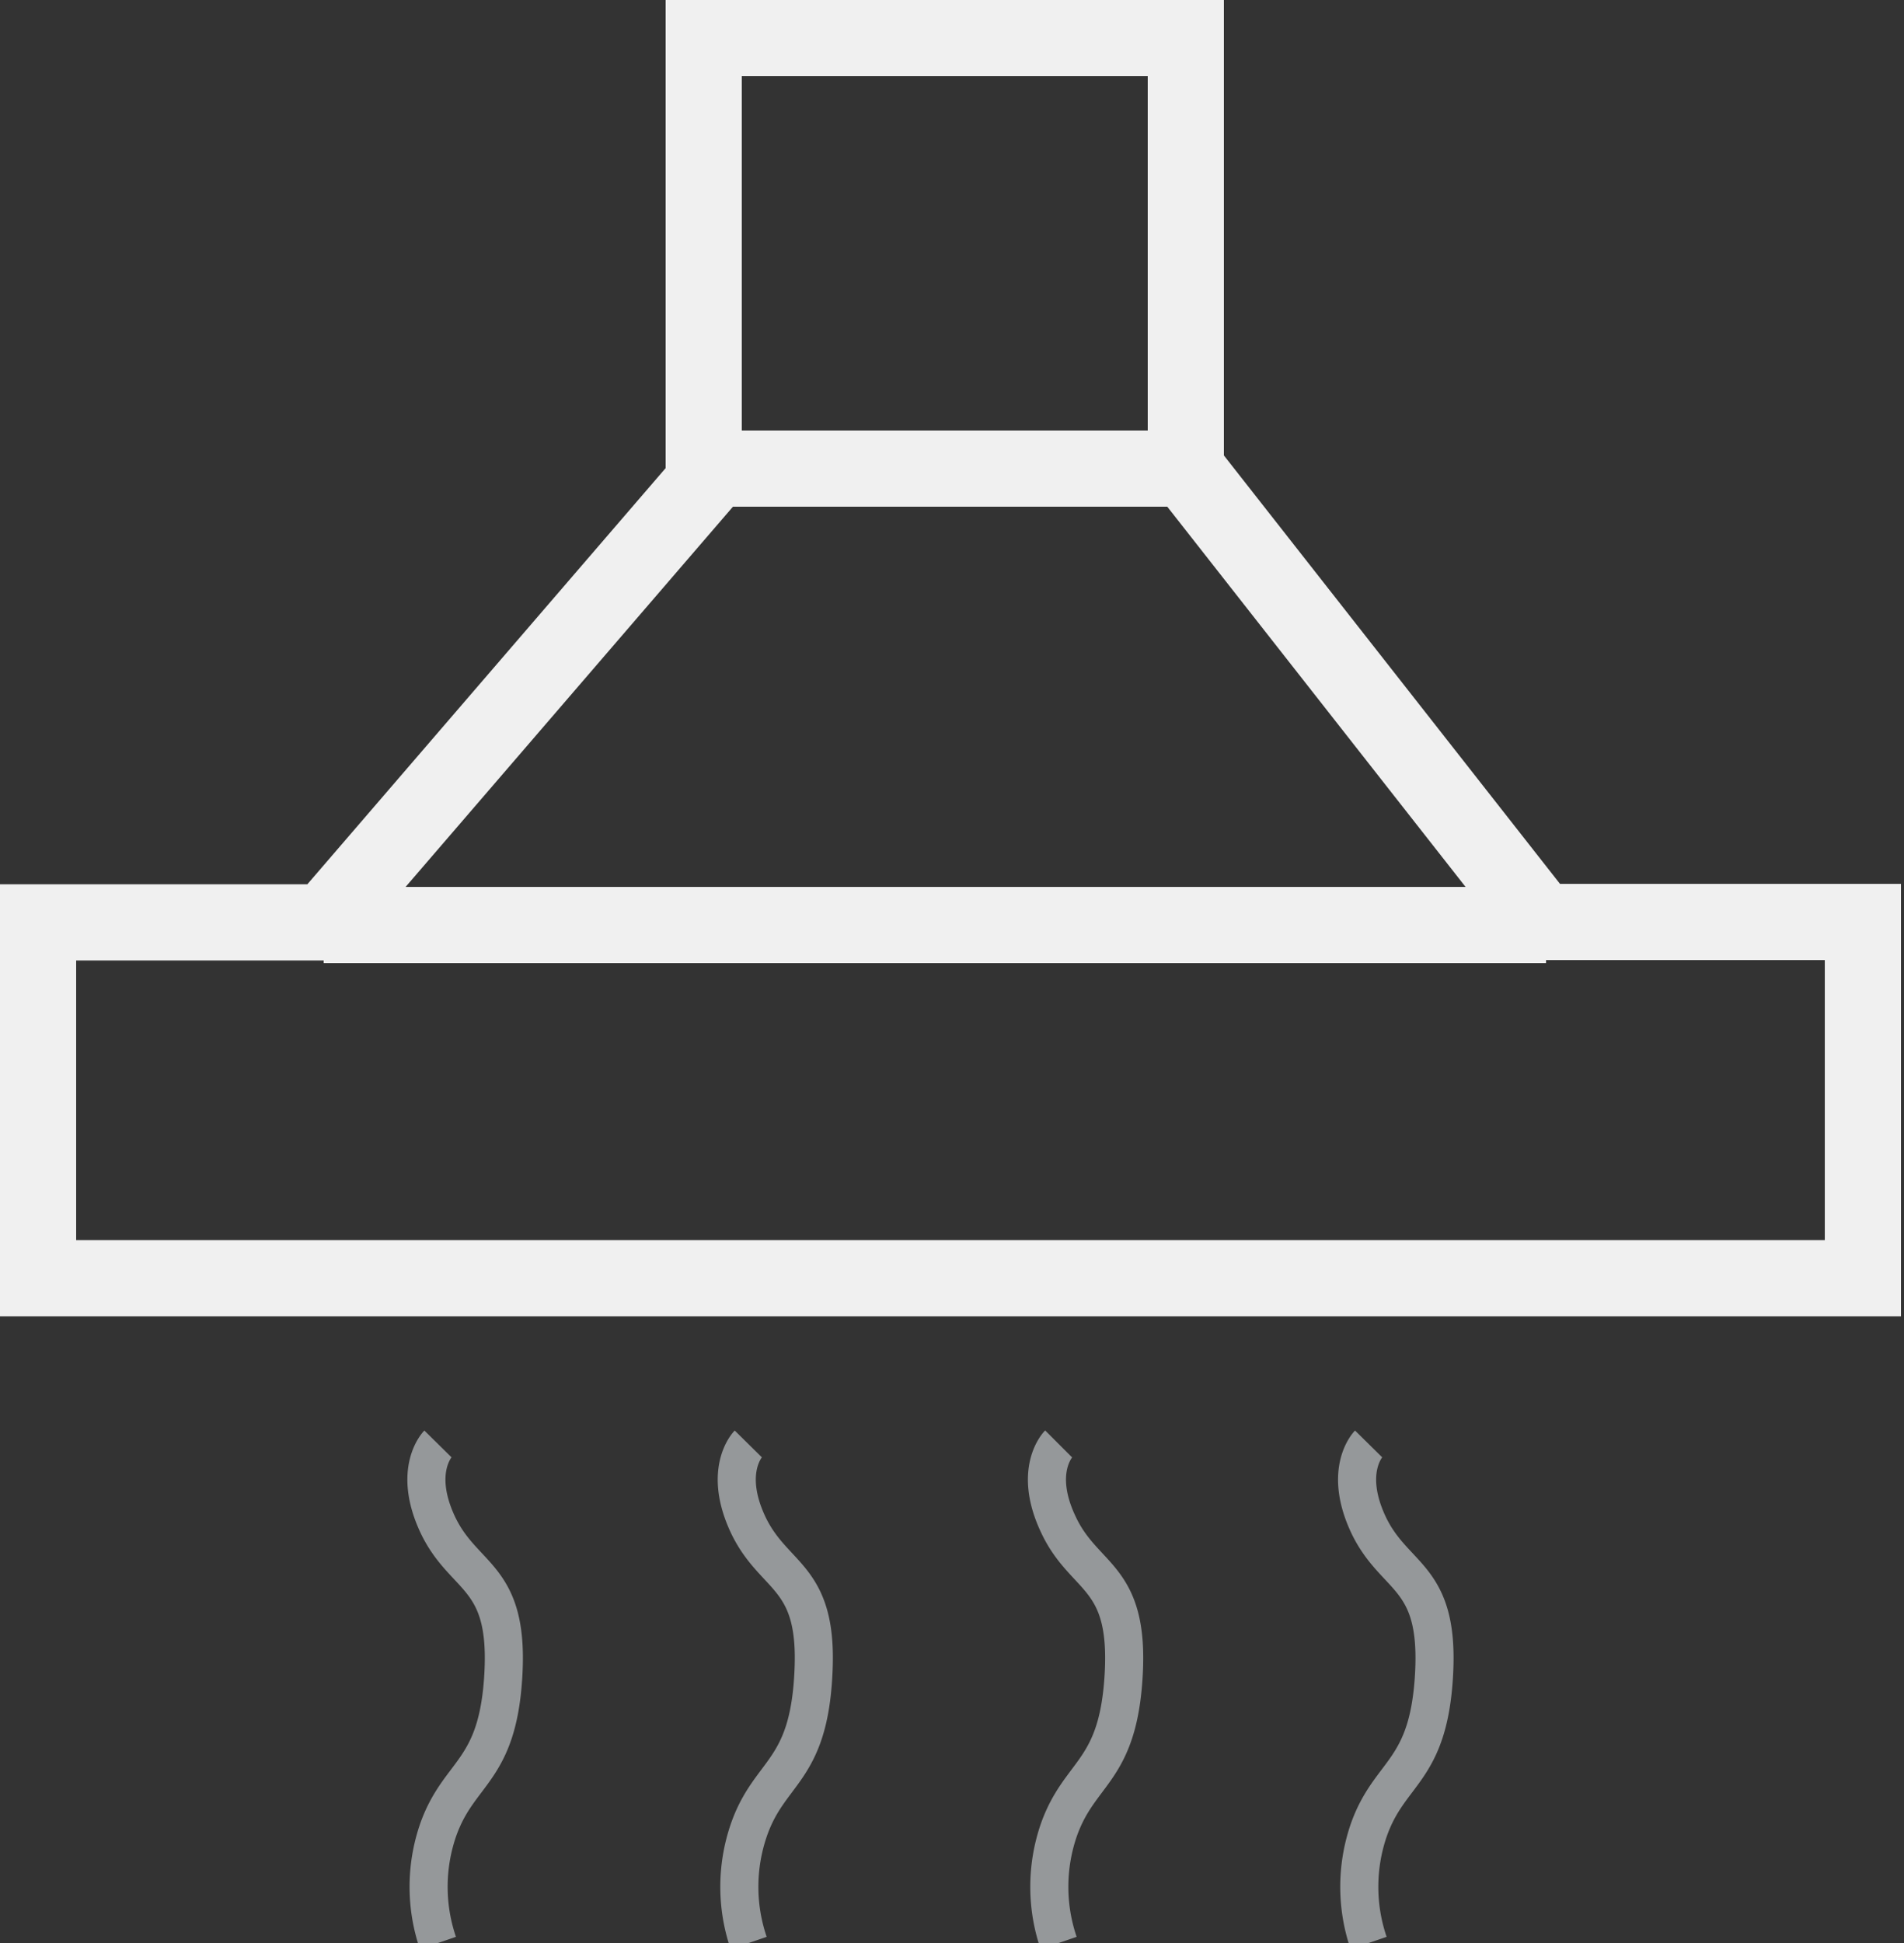 <svg xmlns="http://www.w3.org/2000/svg" xmlns:xlink="http://www.w3.org/1999/xlink" width="50" height="51"
     viewBox="0 0 50 51">
    <rect x="0" y="0" width="50" height="51" fill="#333333" stroke="none"/>
    <defs>
        <path id="c33ia" d="M786.48 1195h12.66v11.3h-12.66z"/>
        <path id="c33ib" d="M799.14 1206.3l9.34 11.9h8.44v9.35H769v-9.34h7.53l10.25-11.9"/>
        <path id="c33ic" d="M776.5 1218.28h32.1"/>
        <path id="c33id"
              d="M803.94 1231.9s-.68.69 0 2.13c.69 1.44 1.86 1.3 1.72 3.9-.14 2.61-1.17 2.54-1.72 4.12a4.57 4.57 0 0 0 0 2.95"/>
        <path id="c33ie"
              d="M795.8 1231.9s-.69.69 0 2.13c.68 1.44 1.85 1.3 1.71 3.9-.14 2.61-1.16 2.54-1.71 4.12a4.57 4.57 0 0 0 0 2.95"/>
        <path id="c33if"
              d="M787.65 1231.9s-.68.69 0 2.13c.69 1.44 1.85 1.3 1.71 3.9-.13 2.61-1.16 2.54-1.7 4.12a4.57 4.57 0 0 0 0 2.95"/>
        <path id="c33ig"
              d="M779.5 1231.9s-.68.69 0 2.13c.69 1.44 1.86 1.3 1.72 3.9-.14 2.61-1.17 2.54-1.72 4.12a4.57 4.57 0 0 0 0 2.95"/>
    </defs>
    <g>
        <g transform="translate(-768 -1194)">
            <use fill="#fff" fill-opacity="0" stroke="#f0f0f0" stroke-miterlimit="50" stroke-width="2"
                 xlink:href="#c33ia"/>
        </g>
        <g transform="translate(-768 -1194)">
            <use fill="#fff" fill-opacity="0" stroke="#f0f0f0" stroke-miterlimit="50" stroke-width="2"
                 xlink:href="#c33ib"/>
        </g>
        <g transform="translate(-768 -1194)">
            <use fill="#fff" fill-opacity="0" stroke="#f0f0f0" stroke-miterlimit="50" stroke-width="2"
                 xlink:href="#c33ic"/>
        </g>
        <g transform="translate(-768 -1194)">
            <use fill="#fff" fill-opacity="0" stroke="#95989a" stroke-miterlimit="50" xlink:href="#c33id"/>
        </g>
        <g transform="translate(-768 -1194)">
            <use fill="#fff" fill-opacity="0" stroke="#95989a" stroke-miterlimit="50" xlink:href="#c33ie"/>
        </g>
        <g transform="translate(-768 -1194)">
            <use fill="#fff" fill-opacity="0" stroke="#95989a" stroke-miterlimit="50" xlink:href="#c33if"/>
        </g>
        <g transform="translate(-768 -1194)">
            <use fill="#fff" fill-opacity="0" stroke="#95989a" stroke-miterlimit="50" xlink:href="#c33ig"/>
        </g>
    </g>
</svg>